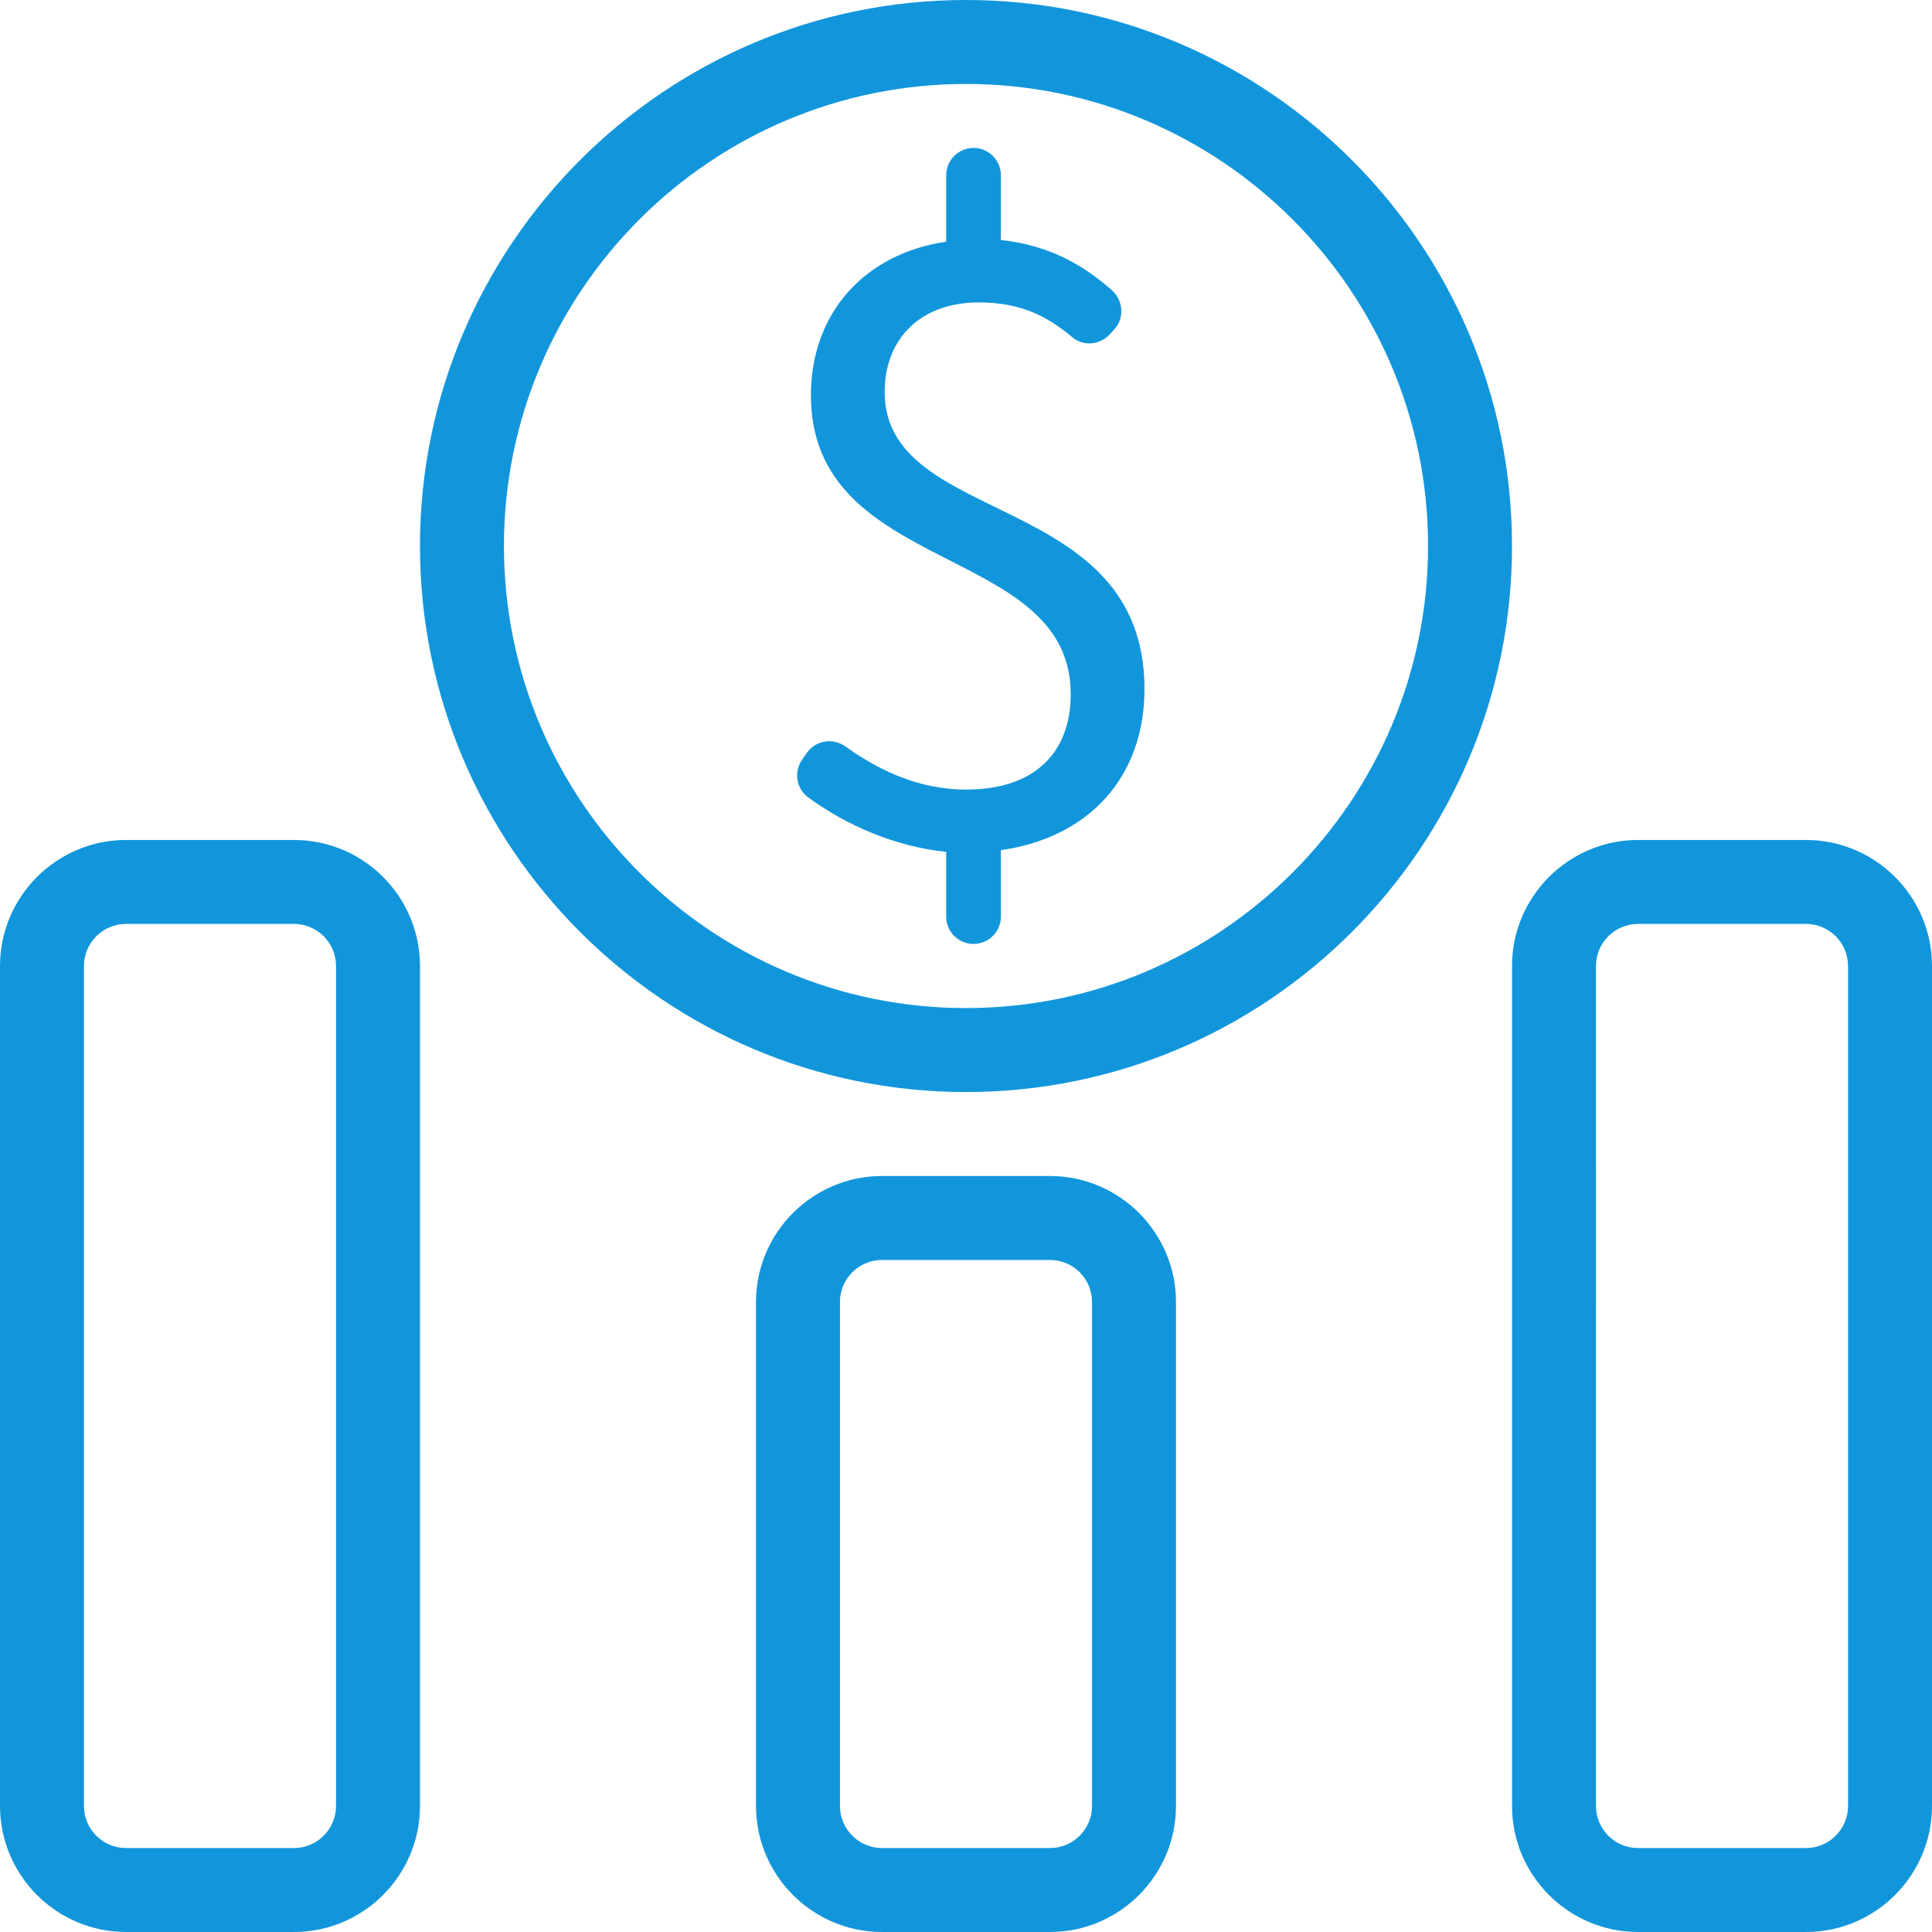 <?xml version="1.0" standalone="no"?><!DOCTYPE svg PUBLIC "-//W3C//DTD SVG 1.1//EN" "http://www.w3.org/Graphics/SVG/1.1/DTD/svg11.dtd"><svg t="1706171754923" class="icon" viewBox="0 0 1024 1024" version="1.1" xmlns="http://www.w3.org/2000/svg" p-id="8044" width="200" height="200" xmlns:xlink="http://www.w3.org/1999/xlink"><path d="M512 0C352.4 0 222.6 129.8 222.6 289.4c0 159.6 129.8 289.4 289.4 289.4S801.4 449 801.4 289.4C801.4 129.8 671.6 0 512 0z m0 534.3c-135 0-244.9-109.8-244.9-244.9S377 44.5 512 44.5s244.9 109.8 244.9 244.9S647 534.3 512 534.3z" p-id="8045" fill="#1296db"></path><path d="M468.9 207.8c0-28.6 19.4-47.5 49.7-47.5 21.7 0 35.6 6.6 49.7 18.4 5.9 5 14.7 4.2 19.9-1.5l2.4-2.6c5.5-6 4.8-15.3-1.3-20.8-15.3-13.5-33.3-23.8-58.8-26.6V92.9c0-8-6.5-14.5-14.5-14.5s-14.5 6.5-14.5 14.5v35.2c-42.7 6.2-71.7 37.4-71.7 81.4 0 95.9 137.7 78.3 137.7 158.4 0 30.8-18.9 50.6-55.4 50.6-24.4 0-45.7-9.7-63.9-22.8-6.6-4.8-15.9-3.4-20.6 3.4l-2.5 3.6c-4.4 6.4-3.1 15.2 3.1 19.8 20.4 15.1 47 26.4 73.3 29v34.3c0 8 6.5 14.5 14.5 14.5s14.5-6.5 14.5-14.5v-35.2c46.6-6.6 76.1-38.7 76.1-85.4 0-105.5-137.7-85.7-137.7-157.4zM155.8 445.2h-89C30 445.2 0 475.2 0 512v445.2C0 994 30 1024 66.8 1024h89c36.8 0 66.8-30 66.8-66.8V512c0-36.8-29.9-66.8-66.8-66.8z m22.3 512c0 12.3-10 22.3-22.3 22.3h-89c-12.3 0-22.3-10-22.3-22.3V512c0-12.3 10-22.3 22.3-22.3h89c12.3 0 22.3 10 22.3 22.3v445.2zM957.2 445.2h-89c-36.8 0-66.8 30-66.8 66.8v445.2c0 36.8 30 66.8 66.8 66.8h89c36.8 0 66.8-30 66.8-66.8V512c0-36.8-30-66.8-66.8-66.8z m22.3 512c0 12.3-10 22.3-22.3 22.3h-89c-12.3 0-22.3-10-22.3-22.3V512c0-12.3 10-22.3 22.3-22.3h89c12.3 0 22.3 10 22.3 22.3v445.2zM556.5 623.3h-89c-36.8 0-66.8 30-66.8 66.8v267.1c0 36.8 30 66.8 66.8 66.8h89c36.8 0 66.8-30 66.8-66.8V690.1c0-36.8-30-66.8-66.8-66.8z m22.3 333.9c0 12.3-10 22.3-22.3 22.3h-89c-12.3 0-22.3-10-22.3-22.3V690.1c0-12.3 10-22.3 22.3-22.3h89c12.3 0 22.3 10 22.3 22.3v267.1z" p-id="8046" fill="#1296db"></path></svg>